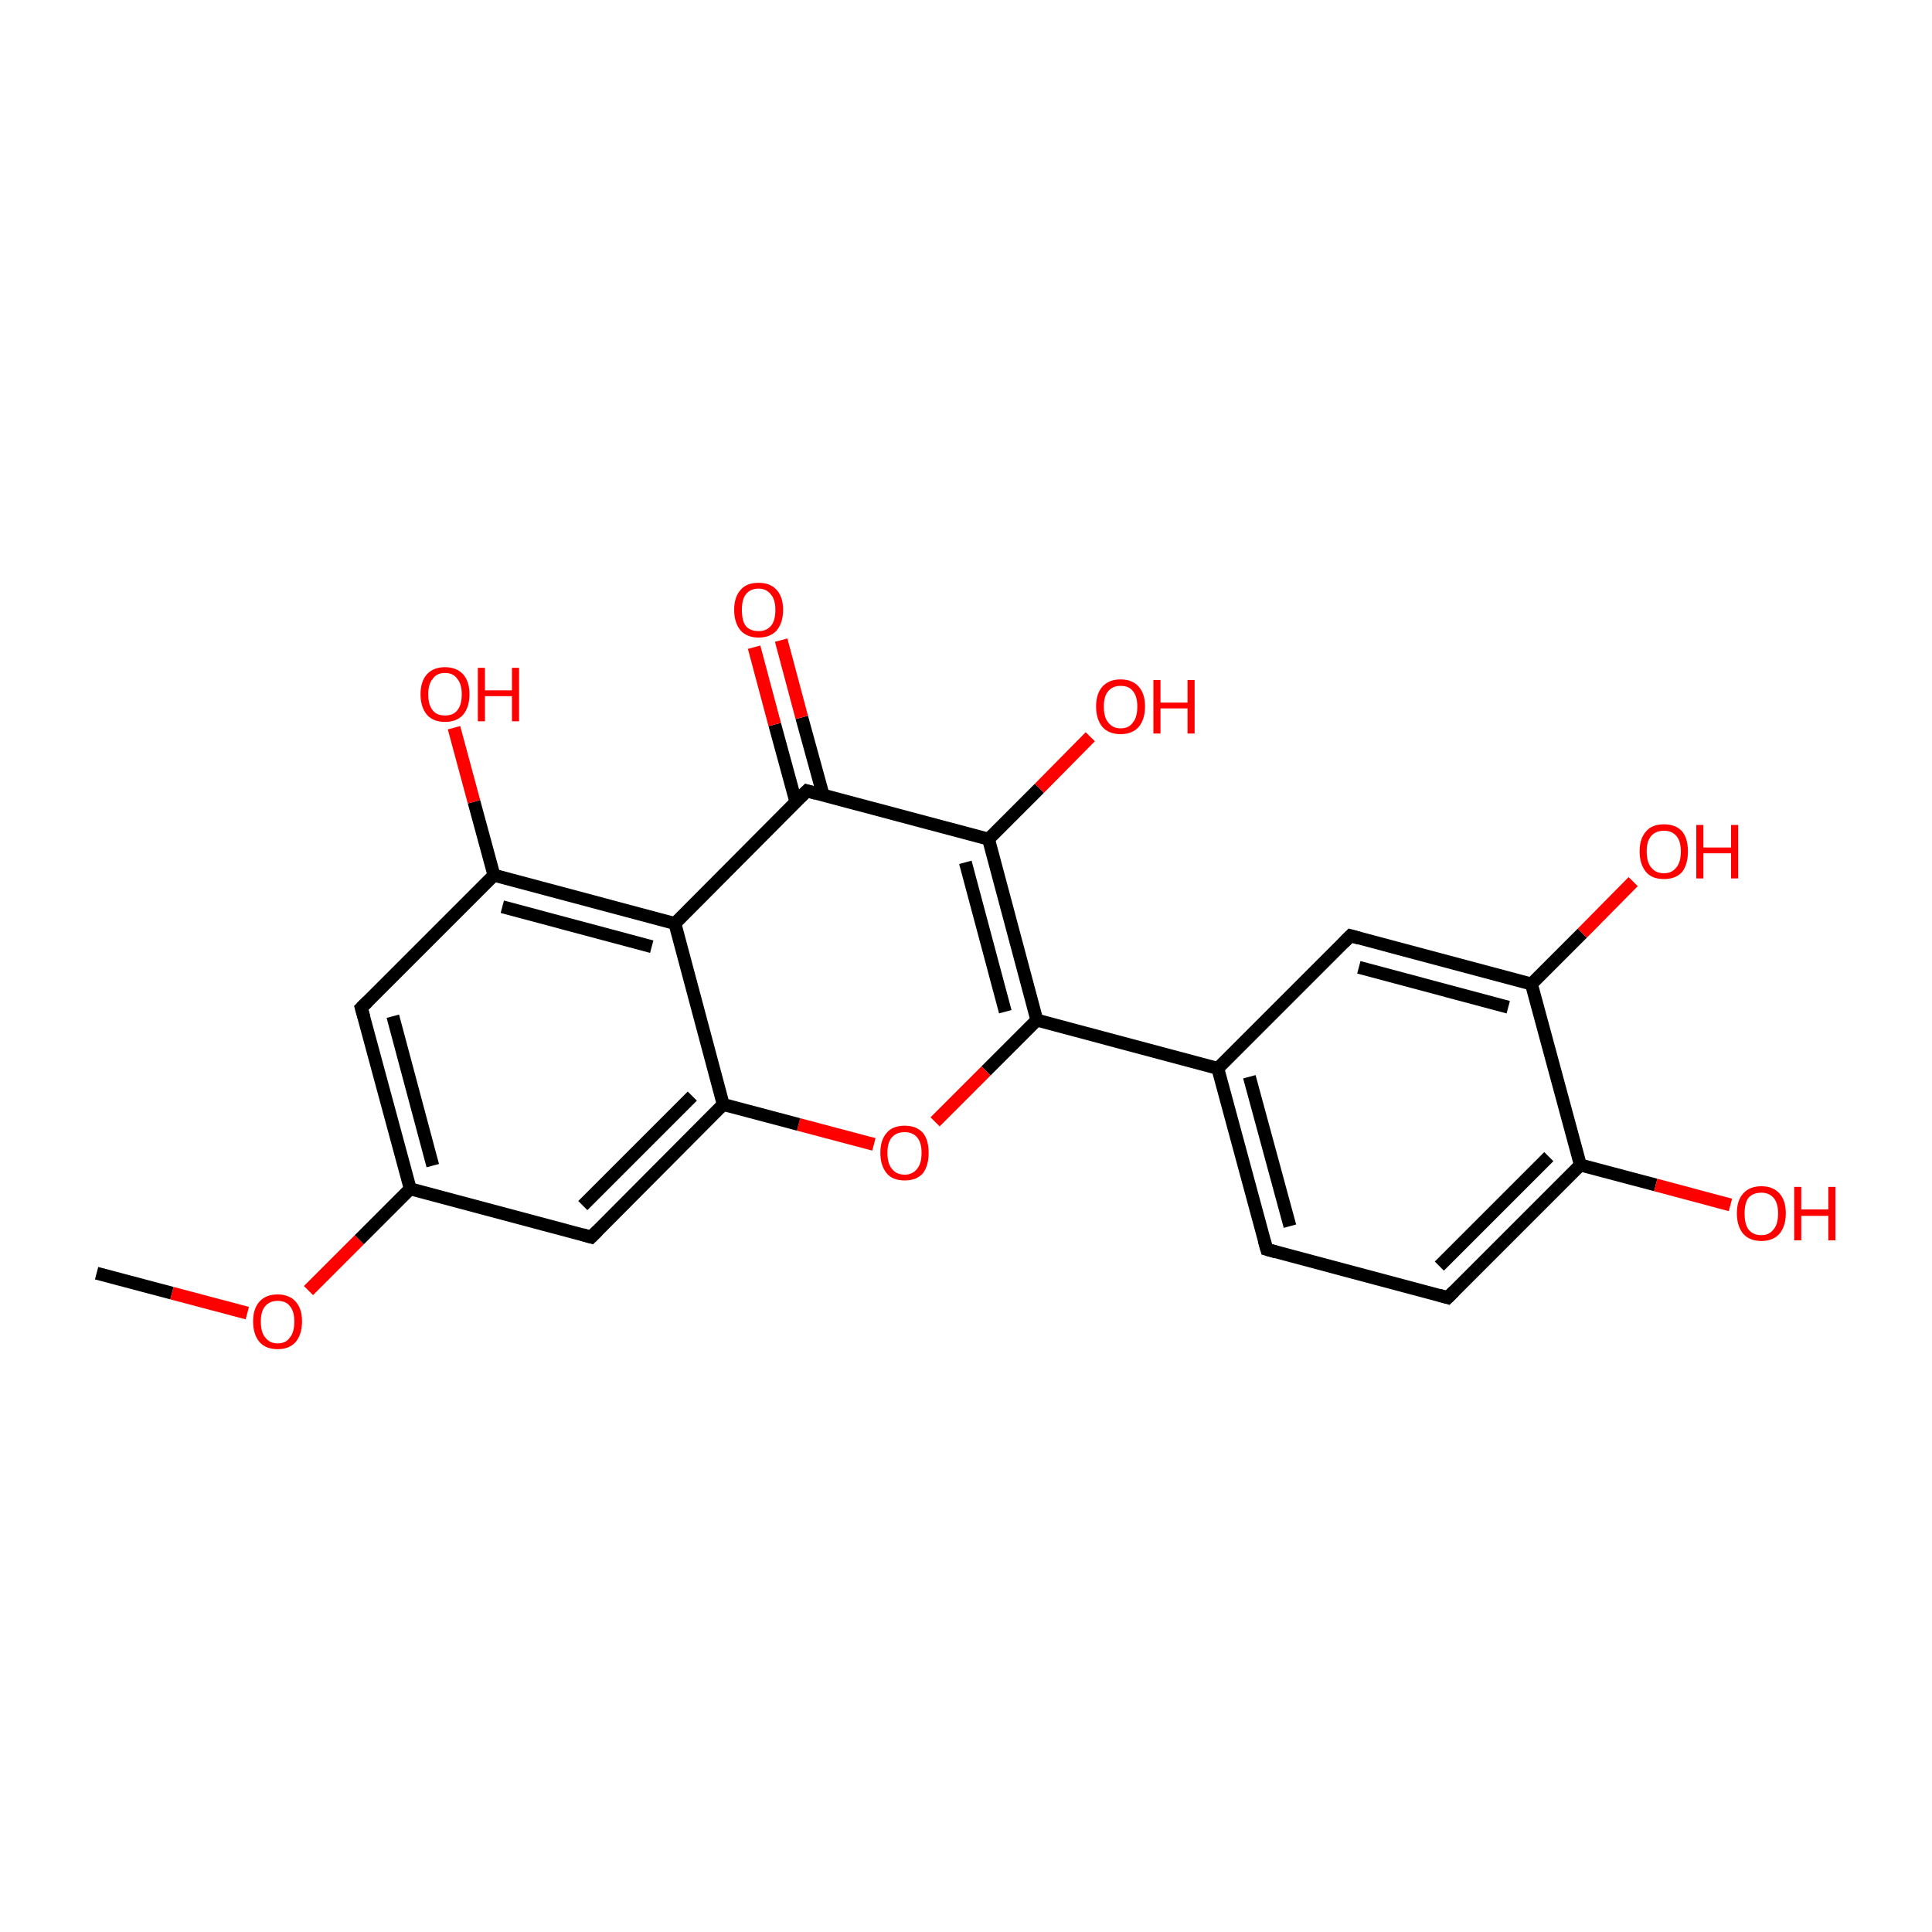 <?xml version='1.0' encoding='iso-8859-1'?>
<svg version='1.1' baseProfile='full'
              xmlns='http://www.w3.org/2000/svg'
                      xmlns:rdkit='http://www.rdkit.org/xml'
                      xmlns:xlink='http://www.w3.org/1999/xlink'
                  xml:space='preserve'
width='300px' height='300px' viewBox='0 0 300 300'>
<!-- END OF HEADER -->
<rect style='opacity:1.0;fill:#FFFFFF;stroke:none' width='300.0' height='300.0' x='0.0' y='0.0'> </rect>
<path class='bond-0 atom-0 atom-1' d='M 15.0,197.7 L 26.7,200.8' style='fill:none;fill-rule:evenodd;stroke:#000000;stroke-width:2.0px;stroke-linecap:butt;stroke-linejoin:miter;stroke-opacity:1' />
<path class='bond-0 atom-0 atom-1' d='M 26.7,200.8 L 38.4,203.9' style='fill:none;fill-rule:evenodd;stroke:#FF0000;stroke-width:2.0px;stroke-linecap:butt;stroke-linejoin:miter;stroke-opacity:1' />
<path class='bond-1 atom-1 atom-2' d='M 47.9,200.4 L 55.8,192.5' style='fill:none;fill-rule:evenodd;stroke:#FF0000;stroke-width:2.0px;stroke-linecap:butt;stroke-linejoin:miter;stroke-opacity:1' />
<path class='bond-1 atom-1 atom-2' d='M 55.8,192.5 L 63.7,184.6' style='fill:none;fill-rule:evenodd;stroke:#000000;stroke-width:2.0px;stroke-linecap:butt;stroke-linejoin:miter;stroke-opacity:1' />
<path class='bond-2 atom-2 atom-3' d='M 63.7,184.6 L 56.1,156.5' style='fill:none;fill-rule:evenodd;stroke:#000000;stroke-width:2.0px;stroke-linecap:butt;stroke-linejoin:miter;stroke-opacity:1' />
<path class='bond-2 atom-2 atom-3' d='M 67.2,181.0 L 61.0,157.8' style='fill:none;fill-rule:evenodd;stroke:#000000;stroke-width:2.0px;stroke-linecap:butt;stroke-linejoin:miter;stroke-opacity:1' />
<path class='bond-3 atom-3 atom-4' d='M 56.1,156.5 L 76.7,135.9' style='fill:none;fill-rule:evenodd;stroke:#000000;stroke-width:2.0px;stroke-linecap:butt;stroke-linejoin:miter;stroke-opacity:1' />
<path class='bond-4 atom-4 atom-5' d='M 76.7,135.9 L 73.6,124.5' style='fill:none;fill-rule:evenodd;stroke:#000000;stroke-width:2.0px;stroke-linecap:butt;stroke-linejoin:miter;stroke-opacity:1' />
<path class='bond-4 atom-4 atom-5' d='M 73.6,124.5 L 70.5,113.0' style='fill:none;fill-rule:evenodd;stroke:#FF0000;stroke-width:2.0px;stroke-linecap:butt;stroke-linejoin:miter;stroke-opacity:1' />
<path class='bond-5 atom-4 atom-6' d='M 76.7,135.9 L 104.8,143.4' style='fill:none;fill-rule:evenodd;stroke:#000000;stroke-width:2.0px;stroke-linecap:butt;stroke-linejoin:miter;stroke-opacity:1' />
<path class='bond-5 atom-4 atom-6' d='M 78.0,140.8 L 101.2,147.0' style='fill:none;fill-rule:evenodd;stroke:#000000;stroke-width:2.0px;stroke-linecap:butt;stroke-linejoin:miter;stroke-opacity:1' />
<path class='bond-6 atom-6 atom-7' d='M 104.8,143.4 L 125.3,122.8' style='fill:none;fill-rule:evenodd;stroke:#000000;stroke-width:2.0px;stroke-linecap:butt;stroke-linejoin:miter;stroke-opacity:1' />
<path class='bond-7 atom-7 atom-8' d='M 127.8,123.4 L 124.5,111.4' style='fill:none;fill-rule:evenodd;stroke:#000000;stroke-width:2.0px;stroke-linecap:butt;stroke-linejoin:miter;stroke-opacity:1' />
<path class='bond-7 atom-7 atom-8' d='M 124.5,111.4 L 121.3,99.4' style='fill:none;fill-rule:evenodd;stroke:#FF0000;stroke-width:2.0px;stroke-linecap:butt;stroke-linejoin:miter;stroke-opacity:1' />
<path class='bond-7 atom-7 atom-8' d='M 123.6,124.6 L 120.3,112.5' style='fill:none;fill-rule:evenodd;stroke:#000000;stroke-width:2.0px;stroke-linecap:butt;stroke-linejoin:miter;stroke-opacity:1' />
<path class='bond-7 atom-7 atom-8' d='M 120.3,112.5 L 117.1,100.5' style='fill:none;fill-rule:evenodd;stroke:#FF0000;stroke-width:2.0px;stroke-linecap:butt;stroke-linejoin:miter;stroke-opacity:1' />
<path class='bond-8 atom-7 atom-9' d='M 125.3,122.8 L 153.5,130.3' style='fill:none;fill-rule:evenodd;stroke:#000000;stroke-width:2.0px;stroke-linecap:butt;stroke-linejoin:miter;stroke-opacity:1' />
<path class='bond-9 atom-9 atom-10' d='M 153.5,130.3 L 161.4,122.4' style='fill:none;fill-rule:evenodd;stroke:#000000;stroke-width:2.0px;stroke-linecap:butt;stroke-linejoin:miter;stroke-opacity:1' />
<path class='bond-9 atom-9 atom-10' d='M 161.4,122.4 L 169.3,114.4' style='fill:none;fill-rule:evenodd;stroke:#FF0000;stroke-width:2.0px;stroke-linecap:butt;stroke-linejoin:miter;stroke-opacity:1' />
<path class='bond-10 atom-9 atom-11' d='M 153.5,130.3 L 161.0,158.4' style='fill:none;fill-rule:evenodd;stroke:#000000;stroke-width:2.0px;stroke-linecap:butt;stroke-linejoin:miter;stroke-opacity:1' />
<path class='bond-10 atom-9 atom-11' d='M 149.9,133.9 L 156.1,157.1' style='fill:none;fill-rule:evenodd;stroke:#000000;stroke-width:2.0px;stroke-linecap:butt;stroke-linejoin:miter;stroke-opacity:1' />
<path class='bond-11 atom-11 atom-12' d='M 161.0,158.4 L 189.1,165.9' style='fill:none;fill-rule:evenodd;stroke:#000000;stroke-width:2.0px;stroke-linecap:butt;stroke-linejoin:miter;stroke-opacity:1' />
<path class='bond-12 atom-12 atom-13' d='M 189.1,165.9 L 196.7,194.0' style='fill:none;fill-rule:evenodd;stroke:#000000;stroke-width:2.0px;stroke-linecap:butt;stroke-linejoin:miter;stroke-opacity:1' />
<path class='bond-12 atom-12 atom-13' d='M 194.0,167.2 L 200.3,190.4' style='fill:none;fill-rule:evenodd;stroke:#000000;stroke-width:2.0px;stroke-linecap:butt;stroke-linejoin:miter;stroke-opacity:1' />
<path class='bond-13 atom-13 atom-14' d='M 196.7,194.0 L 224.8,201.5' style='fill:none;fill-rule:evenodd;stroke:#000000;stroke-width:2.0px;stroke-linecap:butt;stroke-linejoin:miter;stroke-opacity:1' />
<path class='bond-14 atom-14 atom-15' d='M 224.8,201.5 L 245.4,180.9' style='fill:none;fill-rule:evenodd;stroke:#000000;stroke-width:2.0px;stroke-linecap:butt;stroke-linejoin:miter;stroke-opacity:1' />
<path class='bond-14 atom-14 atom-15' d='M 223.5,196.6 L 240.5,179.6' style='fill:none;fill-rule:evenodd;stroke:#000000;stroke-width:2.0px;stroke-linecap:butt;stroke-linejoin:miter;stroke-opacity:1' />
<path class='bond-15 atom-15 atom-16' d='M 245.4,180.9 L 257.1,184.0' style='fill:none;fill-rule:evenodd;stroke:#000000;stroke-width:2.0px;stroke-linecap:butt;stroke-linejoin:miter;stroke-opacity:1' />
<path class='bond-15 atom-15 atom-16' d='M 257.1,184.0 L 268.7,187.1' style='fill:none;fill-rule:evenodd;stroke:#FF0000;stroke-width:2.0px;stroke-linecap:butt;stroke-linejoin:miter;stroke-opacity:1' />
<path class='bond-16 atom-15 atom-17' d='M 245.4,180.9 L 237.8,152.8' style='fill:none;fill-rule:evenodd;stroke:#000000;stroke-width:2.0px;stroke-linecap:butt;stroke-linejoin:miter;stroke-opacity:1' />
<path class='bond-17 atom-17 atom-18' d='M 237.8,152.8 L 245.7,144.9' style='fill:none;fill-rule:evenodd;stroke:#000000;stroke-width:2.0px;stroke-linecap:butt;stroke-linejoin:miter;stroke-opacity:1' />
<path class='bond-17 atom-17 atom-18' d='M 245.7,144.9 L 253.6,136.9' style='fill:none;fill-rule:evenodd;stroke:#FF0000;stroke-width:2.0px;stroke-linecap:butt;stroke-linejoin:miter;stroke-opacity:1' />
<path class='bond-18 atom-17 atom-19' d='M 237.8,152.8 L 209.7,145.3' style='fill:none;fill-rule:evenodd;stroke:#000000;stroke-width:2.0px;stroke-linecap:butt;stroke-linejoin:miter;stroke-opacity:1' />
<path class='bond-18 atom-17 atom-19' d='M 234.2,156.4 L 211.0,150.2' style='fill:none;fill-rule:evenodd;stroke:#000000;stroke-width:2.0px;stroke-linecap:butt;stroke-linejoin:miter;stroke-opacity:1' />
<path class='bond-19 atom-11 atom-20' d='M 161.0,158.4 L 153.1,166.3' style='fill:none;fill-rule:evenodd;stroke:#000000;stroke-width:2.0px;stroke-linecap:butt;stroke-linejoin:miter;stroke-opacity:1' />
<path class='bond-19 atom-11 atom-20' d='M 153.1,166.3 L 145.2,174.2' style='fill:none;fill-rule:evenodd;stroke:#FF0000;stroke-width:2.0px;stroke-linecap:butt;stroke-linejoin:miter;stroke-opacity:1' />
<path class='bond-20 atom-20 atom-21' d='M 135.7,177.7 L 124.0,174.6' style='fill:none;fill-rule:evenodd;stroke:#FF0000;stroke-width:2.0px;stroke-linecap:butt;stroke-linejoin:miter;stroke-opacity:1' />
<path class='bond-20 atom-20 atom-21' d='M 124.0,174.6 L 112.3,171.5' style='fill:none;fill-rule:evenodd;stroke:#000000;stroke-width:2.0px;stroke-linecap:butt;stroke-linejoin:miter;stroke-opacity:1' />
<path class='bond-21 atom-21 atom-22' d='M 112.3,171.5 L 91.8,192.1' style='fill:none;fill-rule:evenodd;stroke:#000000;stroke-width:2.0px;stroke-linecap:butt;stroke-linejoin:miter;stroke-opacity:1' />
<path class='bond-21 atom-21 atom-22' d='M 107.5,170.2 L 90.5,187.2' style='fill:none;fill-rule:evenodd;stroke:#000000;stroke-width:2.0px;stroke-linecap:butt;stroke-linejoin:miter;stroke-opacity:1' />
<path class='bond-22 atom-22 atom-2' d='M 91.8,192.1 L 63.7,184.6' style='fill:none;fill-rule:evenodd;stroke:#000000;stroke-width:2.0px;stroke-linecap:butt;stroke-linejoin:miter;stroke-opacity:1' />
<path class='bond-23 atom-21 atom-6' d='M 112.3,171.5 L 104.8,143.4' style='fill:none;fill-rule:evenodd;stroke:#000000;stroke-width:2.0px;stroke-linecap:butt;stroke-linejoin:miter;stroke-opacity:1' />
<path class='bond-24 atom-19 atom-12' d='M 209.7,145.3 L 189.1,165.9' style='fill:none;fill-rule:evenodd;stroke:#000000;stroke-width:2.0px;stroke-linecap:butt;stroke-linejoin:miter;stroke-opacity:1' />
<path d='M 56.5,157.9 L 56.1,156.5 L 57.1,155.5' style='fill:none;stroke:#000000;stroke-width:2.0px;stroke-linecap:butt;stroke-linejoin:miter;stroke-miterlimit:10;stroke-opacity:1;' />
<path d='M 124.3,123.8 L 125.3,122.8 L 126.7,123.2' style='fill:none;stroke:#000000;stroke-width:2.0px;stroke-linecap:butt;stroke-linejoin:miter;stroke-miterlimit:10;stroke-opacity:1;' />
<path d='M 196.3,192.6 L 196.7,194.0 L 198.1,194.4' style='fill:none;stroke:#000000;stroke-width:2.0px;stroke-linecap:butt;stroke-linejoin:miter;stroke-miterlimit:10;stroke-opacity:1;' />
<path d='M 223.4,201.1 L 224.8,201.5 L 225.8,200.5' style='fill:none;stroke:#000000;stroke-width:2.0px;stroke-linecap:butt;stroke-linejoin:miter;stroke-miterlimit:10;stroke-opacity:1;' />
<path d='M 211.1,145.7 L 209.7,145.3 L 208.7,146.3' style='fill:none;stroke:#000000;stroke-width:2.0px;stroke-linecap:butt;stroke-linejoin:miter;stroke-miterlimit:10;stroke-opacity:1;' />
<path d='M 92.8,191.1 L 91.8,192.1 L 90.4,191.7' style='fill:none;stroke:#000000;stroke-width:2.0px;stroke-linecap:butt;stroke-linejoin:miter;stroke-miterlimit:10;stroke-opacity:1;' />
<path class='atom-1' d='M 39.3 205.2
Q 39.3 203.2, 40.3 202.1
Q 41.3 201.0, 43.1 201.0
Q 44.9 201.0, 45.9 202.1
Q 46.9 203.2, 46.9 205.2
Q 46.9 207.2, 45.9 208.4
Q 44.9 209.5, 43.1 209.5
Q 41.3 209.5, 40.3 208.4
Q 39.3 207.2, 39.3 205.2
M 43.1 208.6
Q 44.4 208.6, 45.0 207.7
Q 45.7 206.9, 45.7 205.2
Q 45.7 203.6, 45.0 202.8
Q 44.4 202.0, 43.1 202.0
Q 41.9 202.0, 41.2 202.8
Q 40.5 203.6, 40.5 205.2
Q 40.5 206.9, 41.2 207.7
Q 41.9 208.6, 43.1 208.6
' fill='#FF0000'/>
<path class='atom-5' d='M 65.3 107.8
Q 65.3 105.8, 66.3 104.7
Q 67.3 103.6, 69.1 103.6
Q 70.9 103.6, 71.9 104.7
Q 72.9 105.8, 72.9 107.8
Q 72.9 109.8, 71.9 111.0
Q 70.9 112.1, 69.1 112.1
Q 67.3 112.1, 66.3 111.0
Q 65.3 109.8, 65.3 107.8
M 69.1 111.1
Q 70.4 111.1, 71.0 110.3
Q 71.7 109.5, 71.7 107.8
Q 71.7 106.2, 71.0 105.4
Q 70.4 104.5, 69.1 104.5
Q 67.8 104.5, 67.2 105.4
Q 66.5 106.2, 66.5 107.8
Q 66.5 109.5, 67.2 110.3
Q 67.8 111.1, 69.1 111.1
' fill='#FF0000'/>
<path class='atom-5' d='M 74.2 103.7
L 75.3 103.7
L 75.3 107.2
L 79.5 107.2
L 79.5 103.7
L 80.6 103.7
L 80.6 112.0
L 79.5 112.0
L 79.5 108.1
L 75.3 108.1
L 75.3 112.0
L 74.2 112.0
L 74.2 103.7
' fill='#FF0000'/>
<path class='atom-8' d='M 114.0 94.7
Q 114.0 92.7, 115.0 91.6
Q 115.9 90.5, 117.8 90.5
Q 119.6 90.5, 120.6 91.6
Q 121.6 92.7, 121.6 94.7
Q 121.6 96.7, 120.6 97.9
Q 119.6 99.0, 117.8 99.0
Q 116.0 99.0, 115.0 97.9
Q 114.0 96.7, 114.0 94.7
M 117.8 98.0
Q 119.0 98.0, 119.7 97.2
Q 120.4 96.4, 120.4 94.7
Q 120.4 93.1, 119.7 92.3
Q 119.0 91.4, 117.8 91.4
Q 116.5 91.4, 115.8 92.3
Q 115.2 93.1, 115.2 94.7
Q 115.2 96.4, 115.8 97.2
Q 116.5 98.0, 117.8 98.0
' fill='#FF0000'/>
<path class='atom-10' d='M 170.2 109.7
Q 170.2 107.7, 171.2 106.6
Q 172.2 105.5, 174.0 105.5
Q 175.8 105.5, 176.8 106.6
Q 177.8 107.7, 177.8 109.7
Q 177.8 111.7, 176.8 112.9
Q 175.8 114.0, 174.0 114.0
Q 172.2 114.0, 171.2 112.9
Q 170.2 111.7, 170.2 109.7
M 174.0 113.1
Q 175.3 113.1, 175.9 112.2
Q 176.6 111.4, 176.6 109.7
Q 176.6 108.1, 175.9 107.3
Q 175.3 106.5, 174.0 106.5
Q 172.8 106.5, 172.1 107.3
Q 171.4 108.1, 171.4 109.7
Q 171.4 111.4, 172.1 112.2
Q 172.8 113.1, 174.0 113.1
' fill='#FF0000'/>
<path class='atom-10' d='M 179.1 105.6
L 180.2 105.6
L 180.2 109.1
L 184.4 109.1
L 184.4 105.6
L 185.5 105.6
L 185.5 113.9
L 184.4 113.9
L 184.4 110.0
L 180.2 110.0
L 180.2 113.9
L 179.1 113.9
L 179.1 105.6
' fill='#FF0000'/>
<path class='atom-16' d='M 269.7 188.4
Q 269.7 186.4, 270.7 185.3
Q 271.7 184.2, 273.5 184.2
Q 275.3 184.2, 276.3 185.3
Q 277.3 186.4, 277.3 188.4
Q 277.3 190.4, 276.3 191.6
Q 275.3 192.7, 273.5 192.7
Q 271.7 192.7, 270.7 191.6
Q 269.7 190.4, 269.7 188.4
M 273.5 191.8
Q 274.7 191.8, 275.4 190.9
Q 276.1 190.1, 276.1 188.4
Q 276.1 186.8, 275.4 186.0
Q 274.7 185.2, 273.5 185.2
Q 272.2 185.2, 271.5 186.0
Q 270.9 186.8, 270.9 188.4
Q 270.9 190.1, 271.5 190.9
Q 272.2 191.8, 273.5 191.8
' fill='#FF0000'/>
<path class='atom-16' d='M 278.6 184.3
L 279.7 184.3
L 279.7 187.8
L 283.9 187.8
L 283.9 184.3
L 285.0 184.3
L 285.0 192.6
L 283.9 192.6
L 283.9 188.8
L 279.7 188.8
L 279.7 192.6
L 278.6 192.6
L 278.6 184.3
' fill='#FF0000'/>
<path class='atom-18' d='M 254.6 132.2
Q 254.6 130.2, 255.6 129.1
Q 256.5 128.0, 258.4 128.0
Q 260.2 128.0, 261.2 129.1
Q 262.1 130.2, 262.1 132.2
Q 262.1 134.2, 261.2 135.4
Q 260.2 136.5, 258.4 136.5
Q 256.5 136.5, 255.6 135.4
Q 254.6 134.2, 254.6 132.2
M 258.4 135.6
Q 259.6 135.6, 260.3 134.7
Q 261.0 133.9, 261.0 132.2
Q 261.0 130.6, 260.3 129.8
Q 259.6 129.0, 258.4 129.0
Q 257.1 129.0, 256.4 129.8
Q 255.7 130.6, 255.7 132.2
Q 255.7 133.9, 256.4 134.7
Q 257.1 135.6, 258.4 135.6
' fill='#FF0000'/>
<path class='atom-18' d='M 263.4 128.1
L 264.5 128.1
L 264.5 131.6
L 268.8 131.6
L 268.8 128.1
L 269.9 128.1
L 269.9 136.4
L 268.8 136.4
L 268.8 132.5
L 264.5 132.5
L 264.5 136.4
L 263.4 136.4
L 263.4 128.1
' fill='#FF0000'/>
<path class='atom-20' d='M 136.7 179.0
Q 136.7 177.0, 137.7 175.9
Q 138.6 174.8, 140.5 174.8
Q 142.3 174.8, 143.3 175.9
Q 144.2 177.0, 144.2 179.0
Q 144.2 181.0, 143.3 182.2
Q 142.3 183.3, 140.5 183.3
Q 138.6 183.3, 137.7 182.2
Q 136.7 181.0, 136.7 179.0
M 140.5 182.4
Q 141.7 182.4, 142.4 181.5
Q 143.1 180.7, 143.1 179.0
Q 143.1 177.4, 142.4 176.6
Q 141.7 175.8, 140.5 175.8
Q 139.2 175.8, 138.5 176.6
Q 137.8 177.4, 137.8 179.0
Q 137.8 180.7, 138.5 181.5
Q 139.2 182.4, 140.5 182.4
' fill='#FF0000'/>
</svg>
